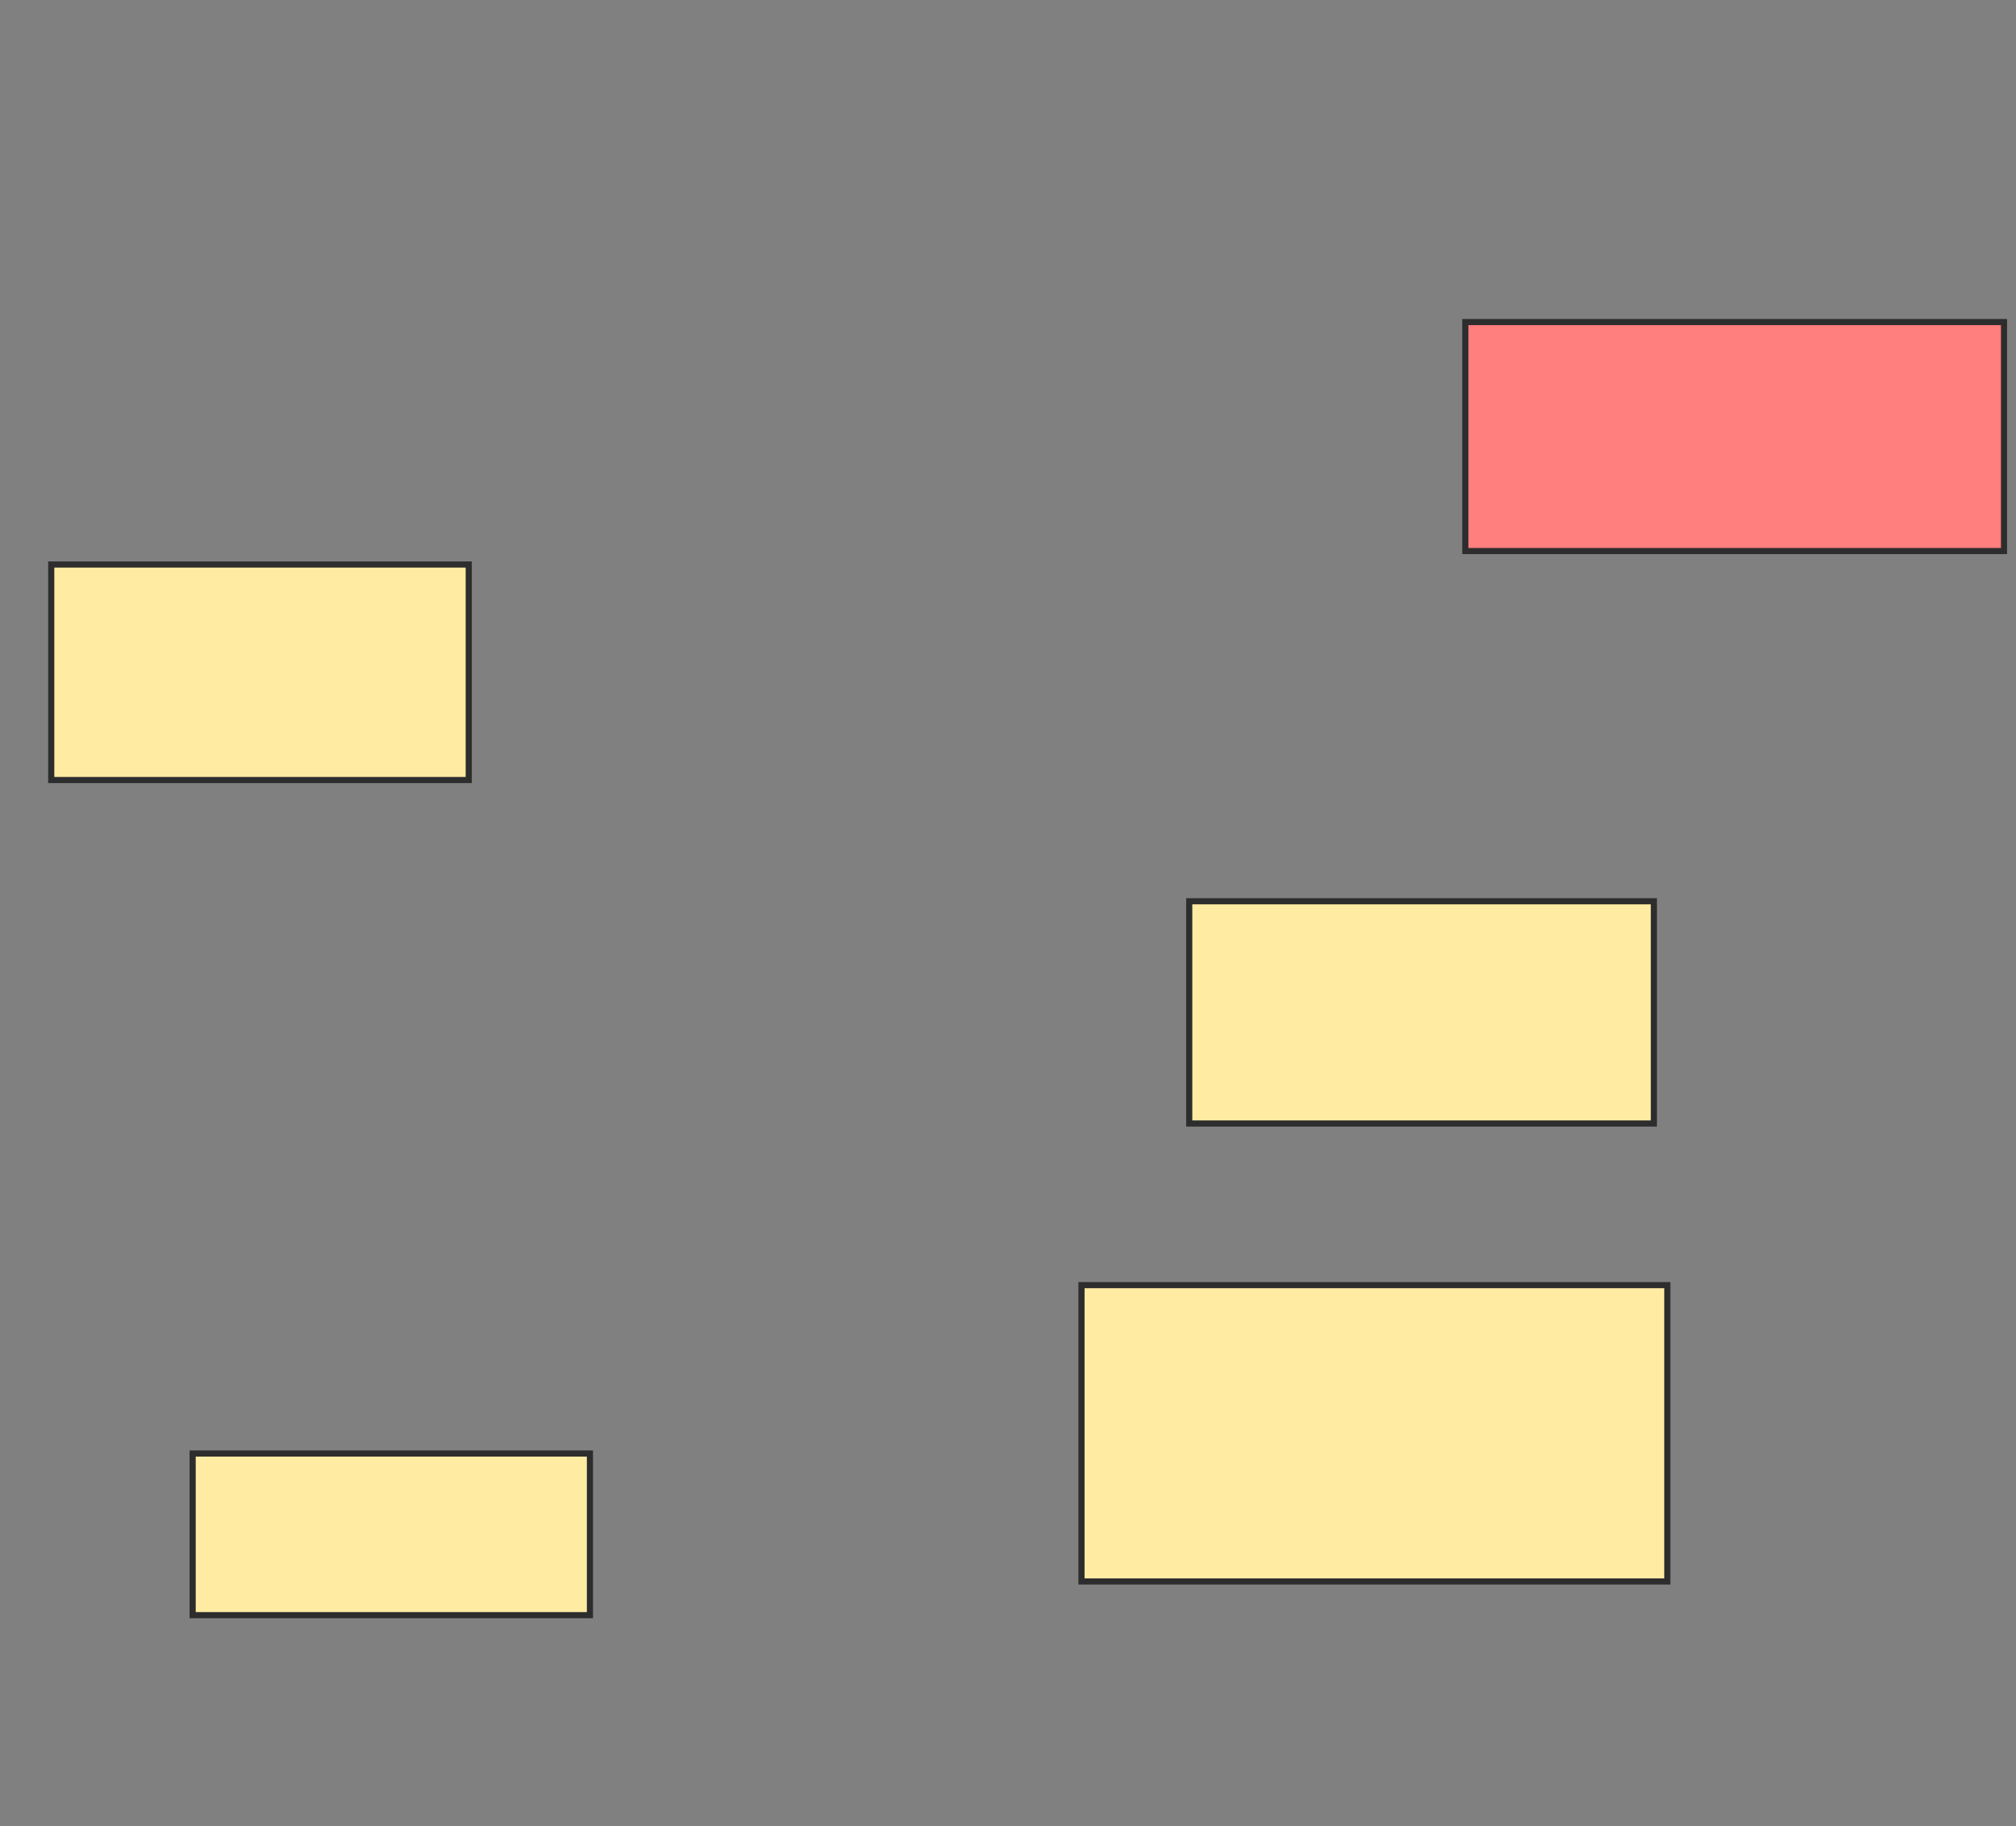 <svg xmlns="http://www.w3.org/2000/svg" width="329" height="298">
 <rect width="100%" height="100%" fill="#808080" stroke="none"/>
 <!-- Created with Image Occlusion Enhanced -->
 <g>
  <title>Labels</title>
 </g>
 <g>
  <title>Masks</title>
  <rect id="6c0ec41b313a41f3b58a1885c2469713-ao-1" height="37.363" width="87.912" y="52.549" x="239.132" stroke="#2D2D2D" fill="#FF7E7E" class="qshape"/>
  <rect id="6c0ec41b313a41f3b58a1885c2469713-ao-2" height="35.165" width="68.132" y="92.11" x="8.363" stroke="#2D2D2D" fill="#FFEBA2"/>
  <rect id="6c0ec41b313a41f3b58a1885c2469713-ao-3" height="36.264" width="75.824" y="147.055" x="194.077" stroke="#2D2D2D" fill="#FFEBA2"/>
  <rect id="6c0ec41b313a41f3b58a1885c2469713-ao-4" height="48.352" width="95.604" y="209.692" x="176.494" stroke="#2D2D2D" fill="#FFEBA2"/>
  <rect id="6c0ec41b313a41f3b58a1885c2469713-ao-5" height="26.374" width="64.835" y="237.165" x="31.44" stroke="#2D2D2D" fill="#FFEBA2"/>
 </g>
</svg>